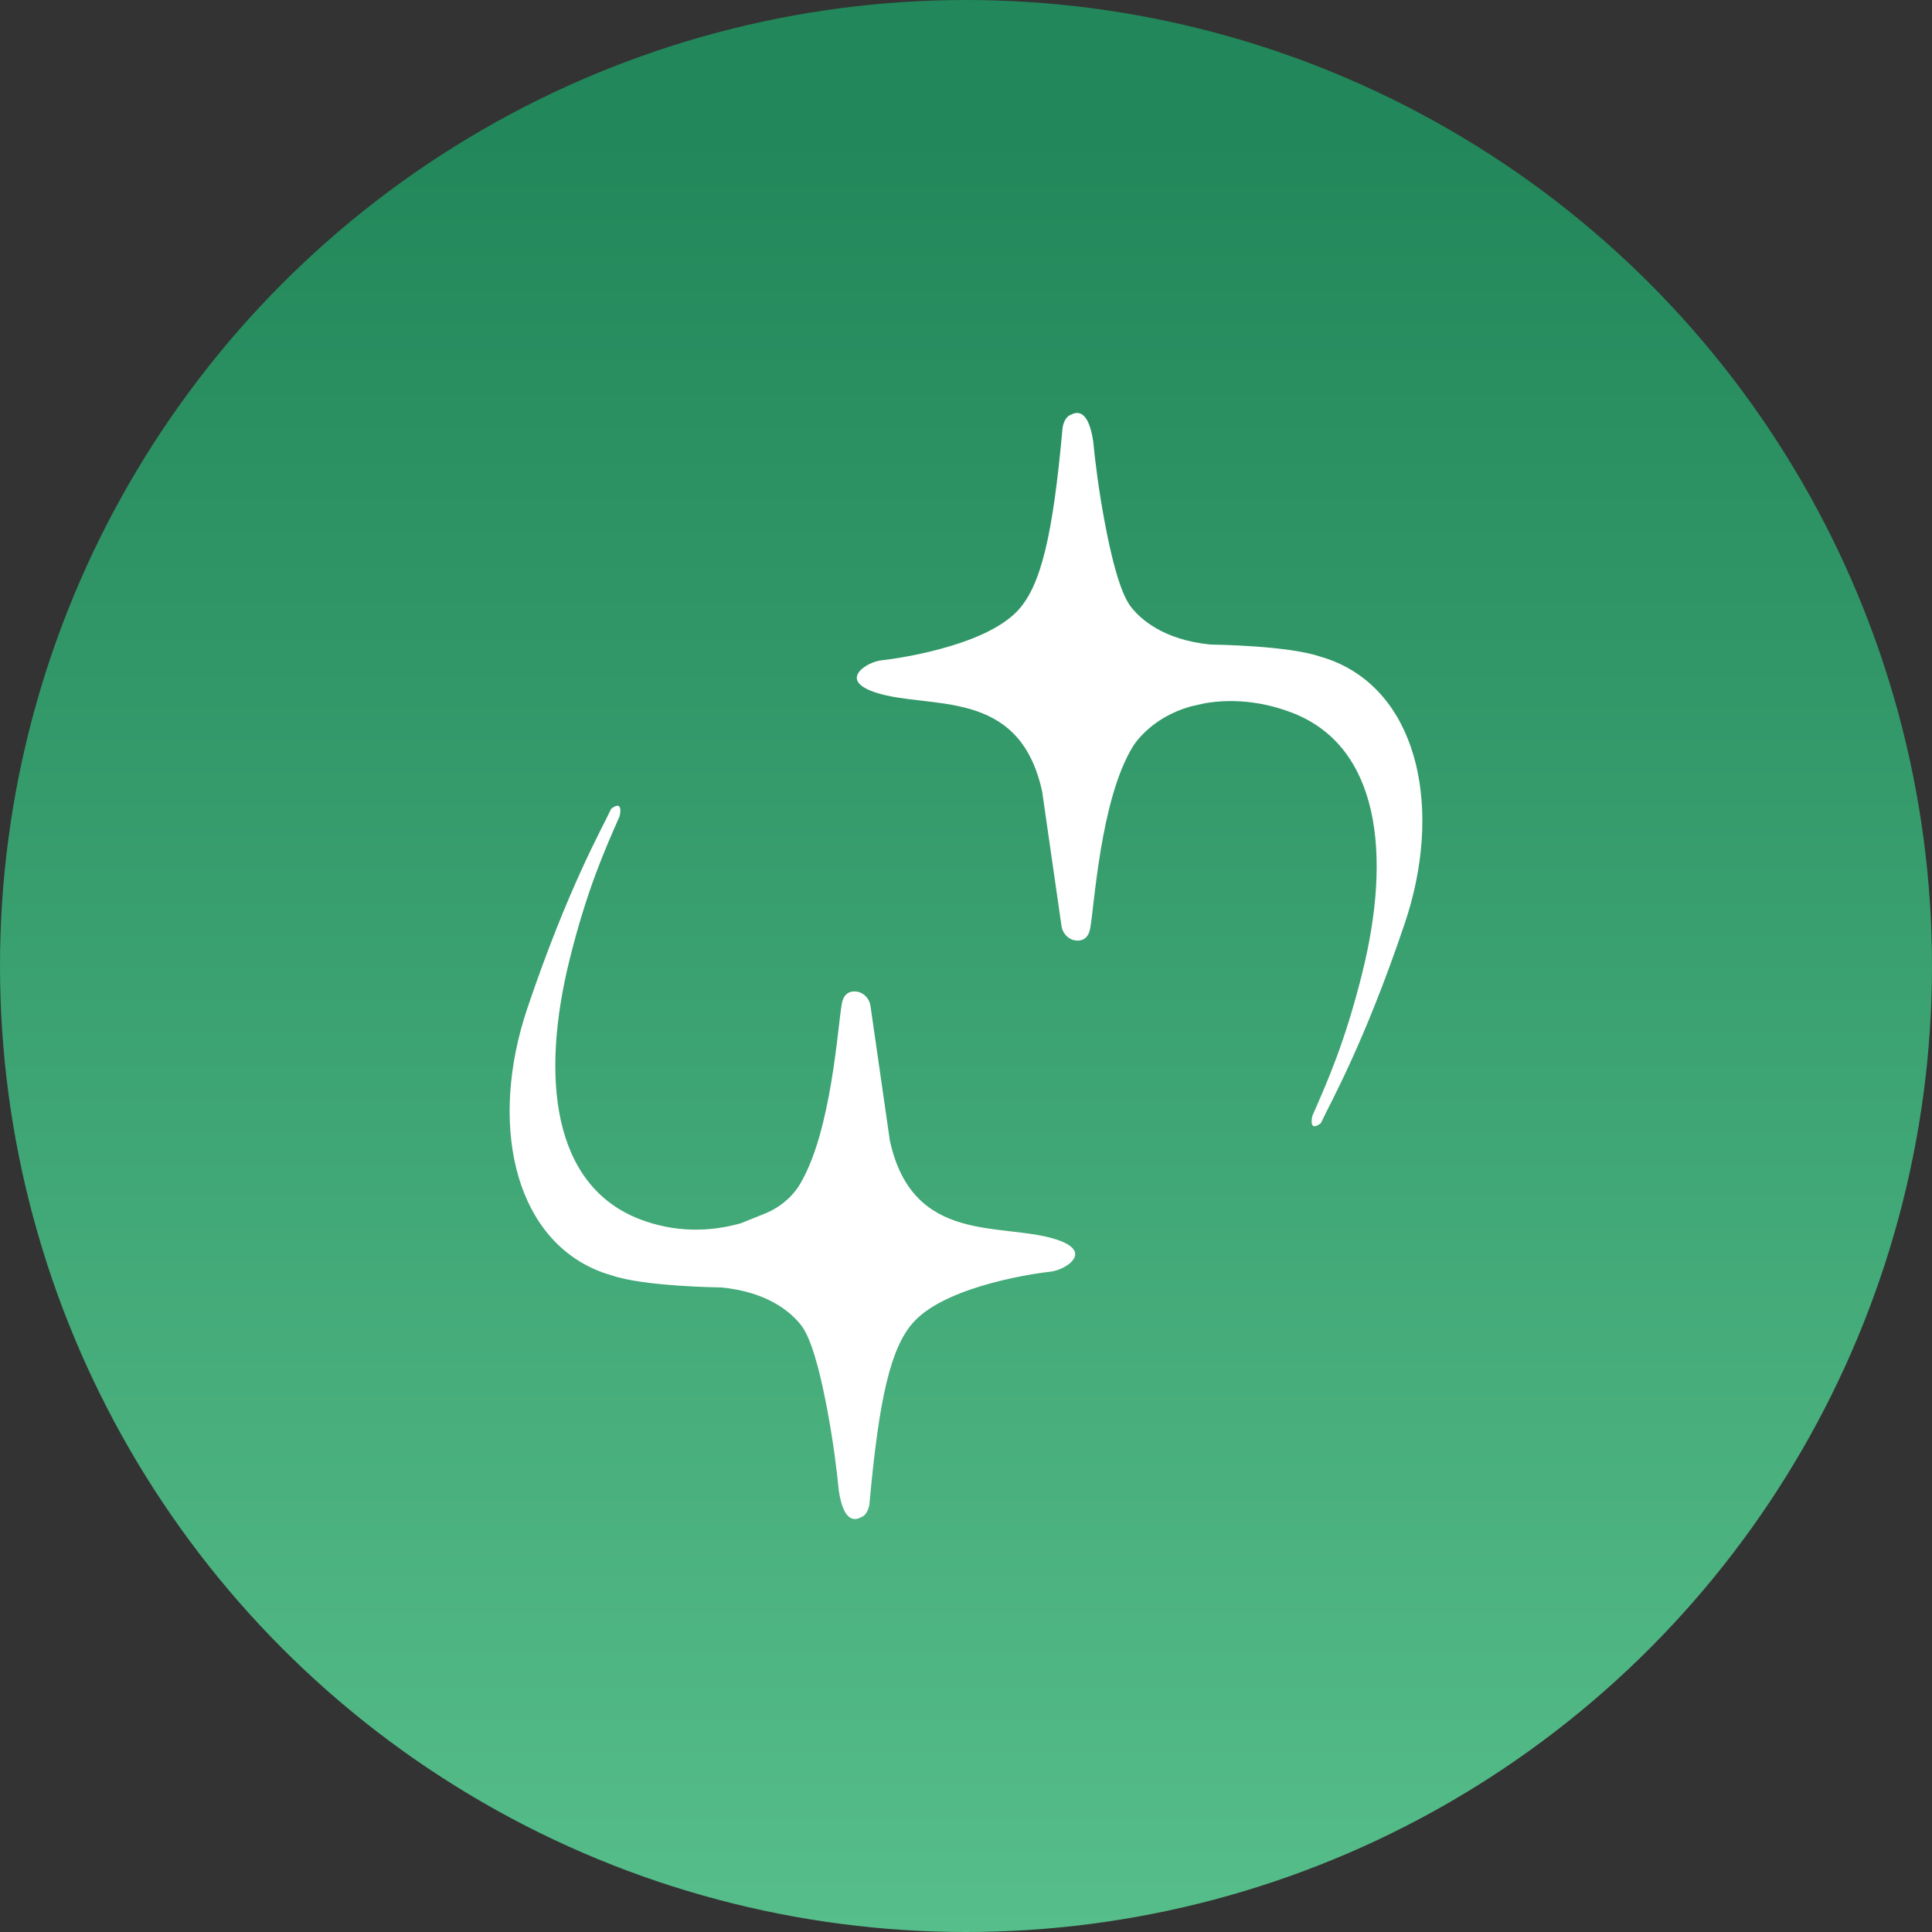 <?xml version="1.0" encoding="UTF-8"?>
<svg id="Layer_1" data-name="Layer 1" xmlns="http://www.w3.org/2000/svg"
  xmlns:xlink="http://www.w3.org/1999/xlink" viewBox="0 0 632 632">
  <rect x="0" y="0" width="632" height="632" fill="#333333" stroke="none"/>
  <defs>
    <style>
      .cls-1 {
      fill: #fff;
      }

      .cls-2 {
      fill: url(#linear-gradient);
      }
    </style>
    <linearGradient id="linear-gradient" x1="965" y1="1609.67" x2="1597" y2="1609.67"
      gradientTransform="translate(-1293.67 1597) rotate(-90)" gradientUnits="userSpaceOnUse">
      <stop offset="0" stop-color="#56be8a" />
      <stop offset=".93" stop-color="#22875a" />
    </linearGradient>
  </defs>
  <circle class="cls-2" cx="316" cy="316" r="316" />
  <path class="cls-1"
    d="m378.2,236.45c3.72-2.64,8.92-5.22,15.91-6.39l-4.74,1.07c10.5-2.97,22.25-2.24,33.35,2.04,28.45,10.97,32.7,46.17,22.79,85.58-5.6,22.3-11.22,34.93-16.19,46.22,0,0-1.48,5.7,2.75,2.46,2.95-6.39,14.14-25.87,27.46-65.37,12.33-36.57,4.92-73.97-22.79-85.58-1.56-.66-3.14-1.2-4.72-1.64h0c-10.54-3.72-35.9-3.99-35.9-3.99-15.91-1.5-23.07-8.67-25.56-11.59-1.72-2.01-5.05-6.5-9.16-28.33-2.04-10.84-3.15-19.98-3.79-26.54-1.39-9.34-4.52-9.99-6.89-8.91-.71.32-1.14.52-1.49.86-1.34,1.33-1.62,3.38-1.67,3.93-3.1,34.35-6.92,51.07-14.49,59.33-11.3,12.33-42.26,16.18-44.41,16.36-.52.04-3.52.44-6.21,2.46-2.62,1.96-4.37,5.37,3.93,8.1,17.61,5.79,47.03-2.05,54.53,32.38l6.33,44c.4,2.79,2.83,5,5.64,4.78,1.64-.13,3.16-1.06,3.71-3.78,1.36-6.82,3.29-42.26,13.97-59.65,0,0,2.26-3.97,7.65-7.8" />
  <path class="cls-1"
    d="m234.5,403.78l7.76-3.6c-10.5,2.97-21.88,2.92-32.98-1.35-28.45-10.97-32.7-46.17-22.79-85.58,5.6-22.3,11.22-34.93,16.19-46.22,0,0,1.48-5.7-2.75-2.46-2.95,6.39-14.14,25.87-27.46,65.37-12.33,36.57-4.92,73.97,22.79,85.58,1.56.66,3.14,1.2,4.72,1.64h0c10.54,3.72,35.9,3.99,35.9,3.99,15.91,1.5,23.07,8.67,25.56,11.59,1.72,2.01,5.05,6.5,9.16,28.33,2.04,10.84,3.15,19.98,3.79,26.54,1.39,9.34,4.52,9.99,6.89,8.91.71-.32,1.14-.52,1.49-.86,1.34-1.33,1.62-3.38,1.67-3.93,3.1-34.35,6.92-51.07,14.49-59.33,11.3-12.33,42.26-16.18,44.41-16.36.52-.04,3.52-.44,6.21-2.46,2.62-1.96,4.37-5.37-3.93-8.1-17.61-5.79-47.03,2.04-54.53-32.38l-6.34-44.08c-.41-2.82-2.91-4.97-5.74-4.68-1.59.16-3.06,1.11-3.59,3.77-1.36,6.82-3.29,42.26-13.97,59.65,0,0-.57.99-1.81,2.46-2.56,3.04-5.88,5.35-9.57,6.83l-7.82,3.14" />
</svg>